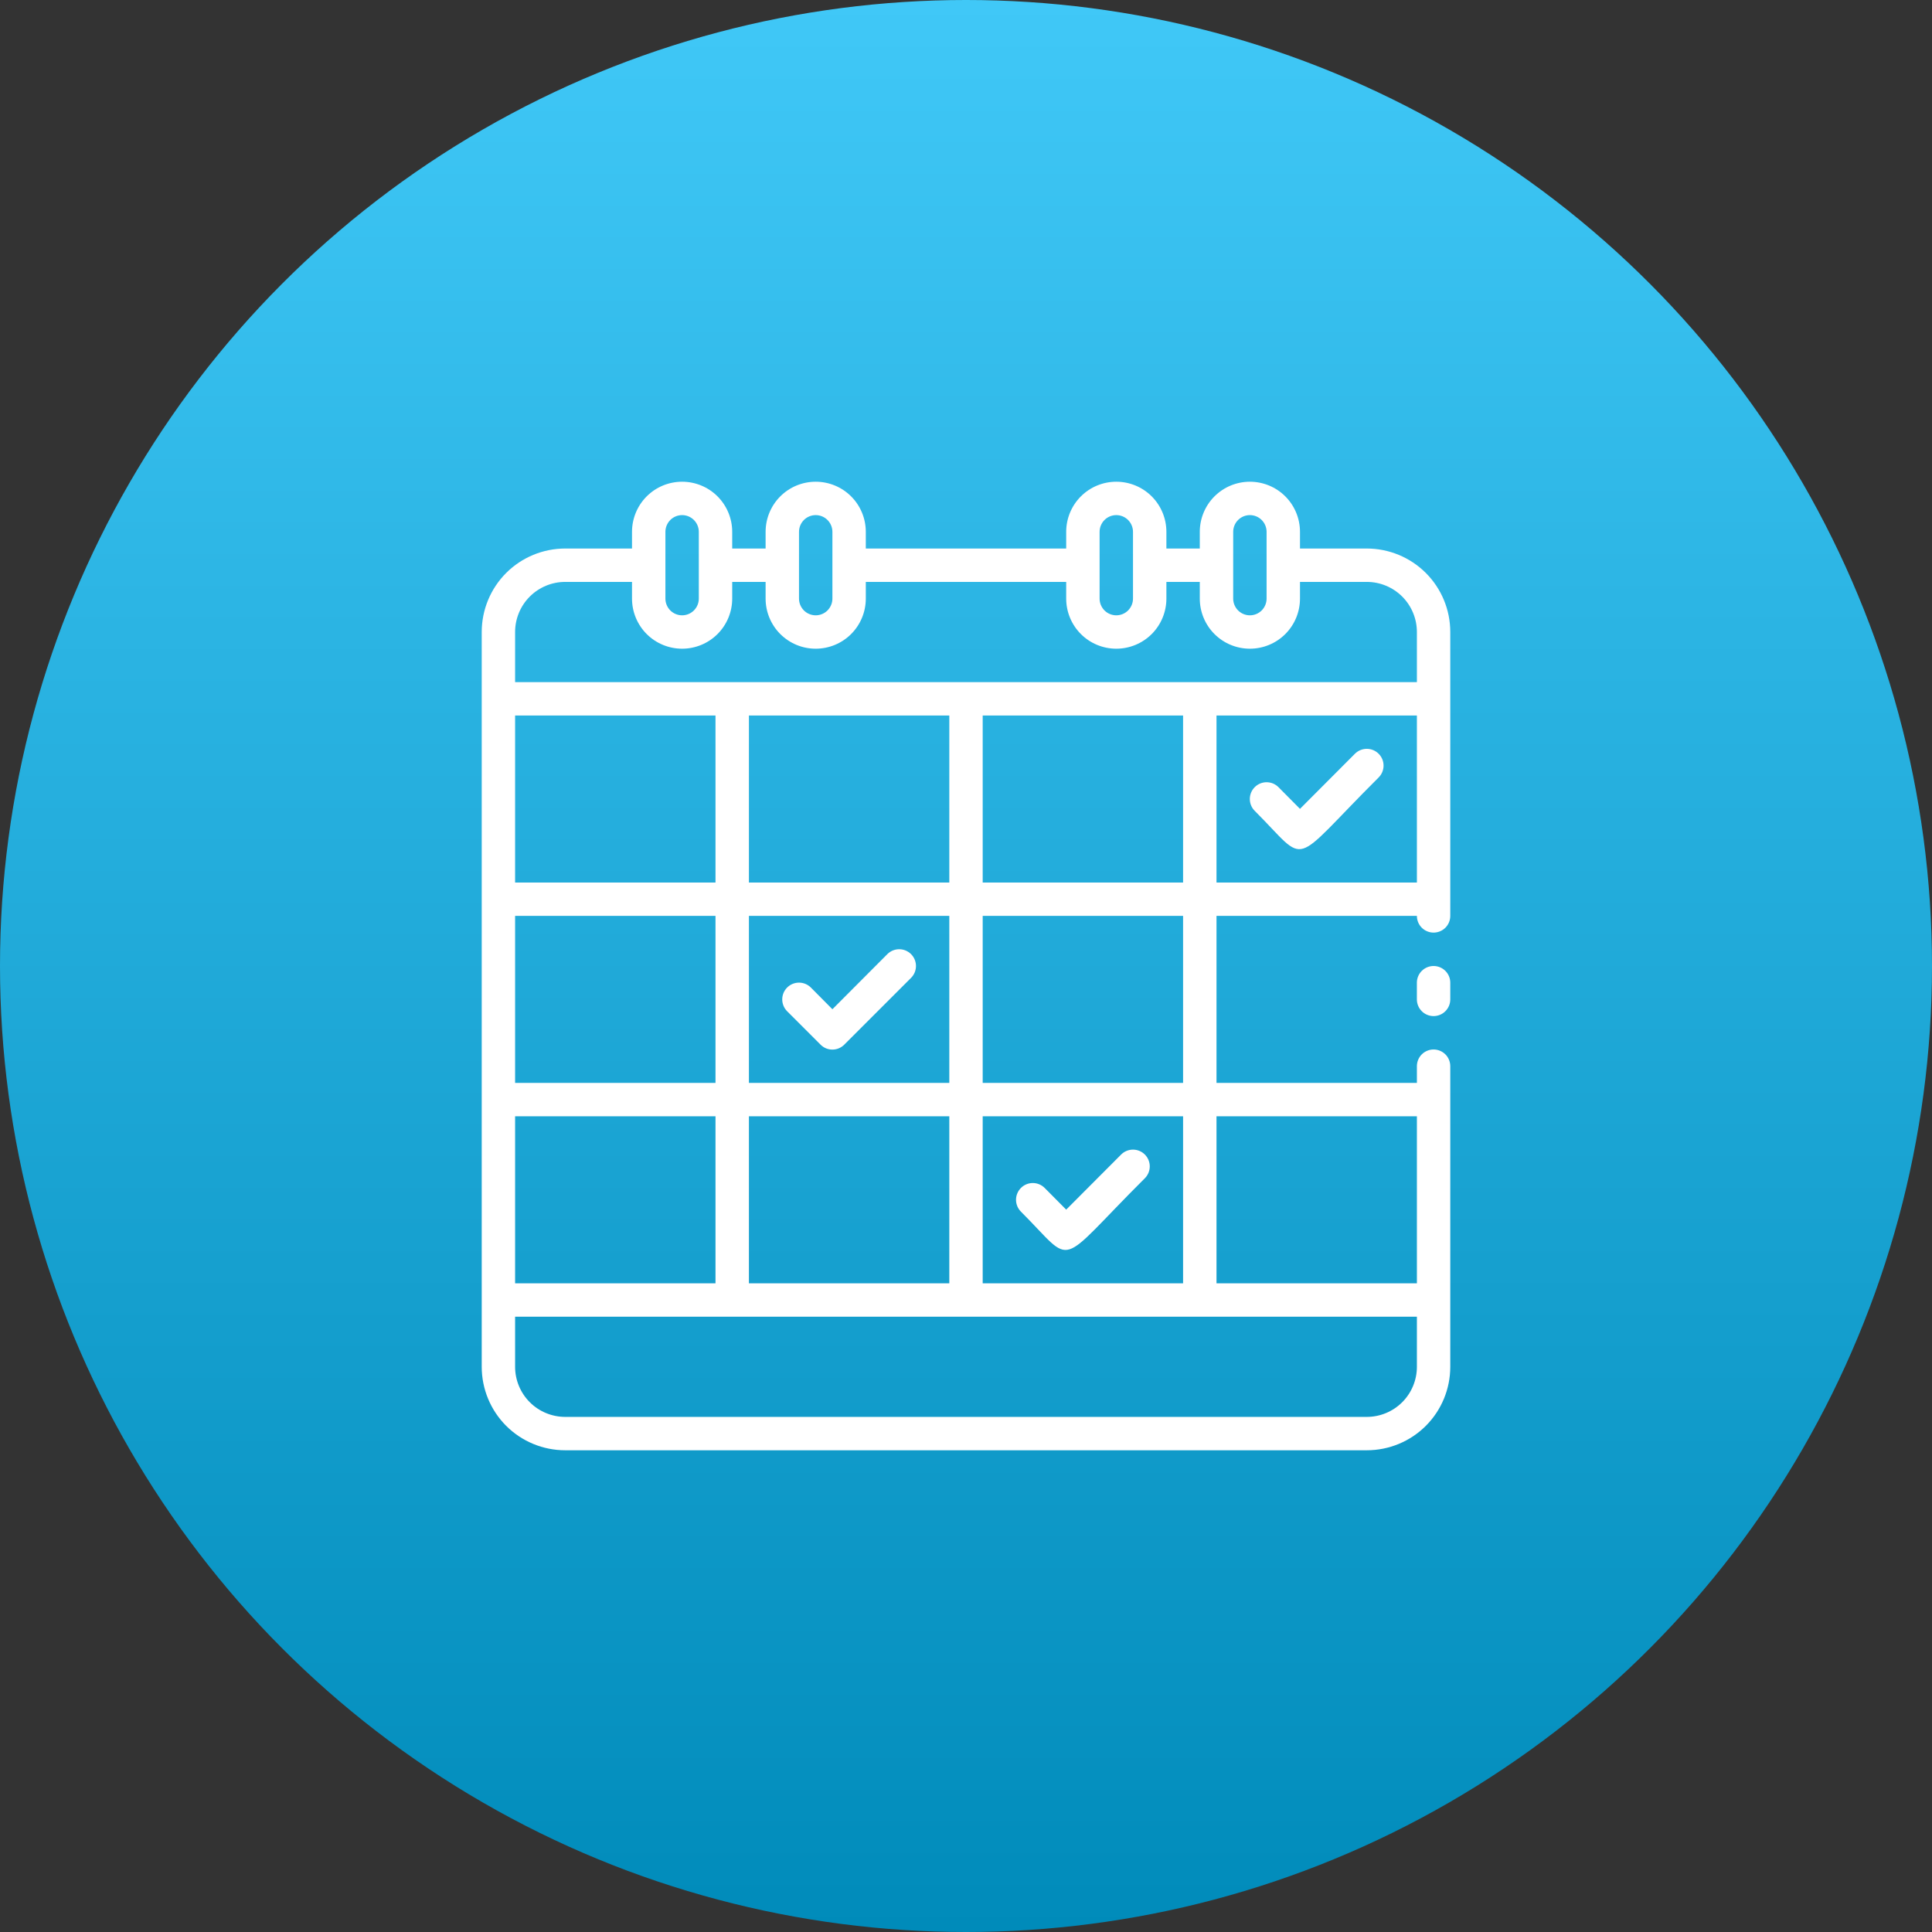 <svg width="94" height="94" viewBox="0 0 94 94" fill="none" xmlns="http://www.w3.org/2000/svg">
<rect x="0" y="0" width="94" height="94" fill="#333333" stroke="none"/>
<circle cx="47" cy="47" r="47" fill="url(#paint0_linear_618_7212)"/>
<path d="M66.5 26.688H63.25V25.875C63.25 25.229 62.993 24.608 62.536 24.151C62.079 23.694 61.459 23.438 60.812 23.438C60.166 23.438 59.546 23.694 59.089 24.151C58.632 24.608 58.375 25.229 58.375 25.875V26.688H56.75V25.875C56.75 25.229 56.493 24.608 56.036 24.151C55.579 23.694 54.959 23.438 54.312 23.438C53.666 23.438 53.046 23.694 52.589 24.151C52.132 24.608 51.875 25.229 51.875 25.875V26.688H42.125V25.875C42.125 25.229 41.868 24.608 41.411 24.151C40.954 23.694 40.334 23.438 39.688 23.438C39.041 23.438 38.421 23.694 37.964 24.151C37.507 24.608 37.25 25.229 37.25 25.875V26.688H35.625V25.875C35.625 25.229 35.368 24.608 34.911 24.151C34.454 23.694 33.834 23.438 33.188 23.438C32.541 23.438 31.921 23.694 31.464 24.151C31.007 24.608 30.75 25.229 30.75 25.875V26.688H27.5C26.423 26.688 25.389 27.116 24.627 27.877C23.866 28.639 23.438 29.673 23.438 30.75V66.5C23.438 67.577 23.866 68.611 24.627 69.373C25.389 70.135 26.423 70.562 27.5 70.562H66.5C67.577 70.562 68.611 70.135 69.373 69.373C70.135 68.611 70.562 67.577 70.562 66.5V51.875C70.562 51.66 70.477 51.453 70.325 51.3C70.172 51.148 69.966 51.062 69.75 51.062C69.534 51.062 69.328 51.148 69.175 51.3C69.023 51.453 68.938 51.66 68.938 51.875V52.688H59.188V44.562H68.938C68.938 44.778 69.023 44.985 69.175 45.137C69.328 45.289 69.534 45.375 69.75 45.375C69.966 45.375 70.172 45.289 70.325 45.137C70.477 44.985 70.562 44.778 70.562 44.562V30.75C70.562 29.673 70.135 28.639 69.373 27.877C68.611 27.116 67.577 26.688 66.5 26.688ZM60 25.875C60 25.66 60.086 25.453 60.238 25.3C60.39 25.148 60.597 25.062 60.812 25.062C61.028 25.062 61.235 25.148 61.387 25.3C61.539 25.453 61.625 25.66 61.625 25.875V29.125C61.625 29.34 61.539 29.547 61.387 29.7C61.235 29.852 61.028 29.938 60.812 29.938C60.597 29.938 60.39 29.852 60.238 29.7C60.086 29.547 60 29.34 60 29.125V25.875ZM53.5 25.875C53.5 25.66 53.586 25.453 53.738 25.3C53.89 25.148 54.097 25.062 54.312 25.062C54.528 25.062 54.735 25.148 54.887 25.3C55.039 25.453 55.125 25.66 55.125 25.875V29.125C55.125 29.34 55.039 29.547 54.887 29.7C54.735 29.852 54.528 29.938 54.312 29.938C54.097 29.938 53.89 29.852 53.738 29.7C53.586 29.547 53.5 29.34 53.5 29.125V25.875ZM38.875 25.875C38.875 25.66 38.961 25.453 39.113 25.3C39.265 25.148 39.472 25.062 39.688 25.062C39.903 25.062 40.11 25.148 40.262 25.3C40.414 25.453 40.5 25.66 40.5 25.875V29.125C40.5 29.34 40.414 29.547 40.262 29.7C40.11 29.852 39.903 29.938 39.688 29.938C39.472 29.938 39.265 29.852 39.113 29.7C38.961 29.547 38.875 29.34 38.875 29.125V25.875ZM32.375 25.875C32.375 25.66 32.461 25.453 32.613 25.3C32.765 25.148 32.972 25.062 33.188 25.062C33.403 25.062 33.61 25.148 33.762 25.3C33.914 25.453 34 25.66 34 25.875V29.125C34 29.34 33.914 29.547 33.762 29.7C33.61 29.852 33.403 29.938 33.188 29.938C32.972 29.938 32.765 29.852 32.613 29.7C32.461 29.547 32.375 29.34 32.375 29.125V25.875ZM27.5 28.312H30.75V29.125C30.75 29.771 31.007 30.392 31.464 30.849C31.921 31.306 32.541 31.562 33.188 31.562C33.834 31.562 34.454 31.306 34.911 30.849C35.368 30.392 35.625 29.771 35.625 29.125V28.312H37.25V29.125C37.25 29.771 37.507 30.392 37.964 30.849C38.421 31.306 39.041 31.562 39.688 31.562C40.334 31.562 40.954 31.306 41.411 30.849C41.868 30.392 42.125 29.771 42.125 29.125V28.312H51.875V29.125C51.875 29.771 52.132 30.392 52.589 30.849C53.046 31.306 53.666 31.562 54.312 31.562C54.959 31.562 55.579 31.306 56.036 30.849C56.493 30.392 56.75 29.771 56.75 29.125V28.312H58.375V29.125C58.375 29.771 58.632 30.392 59.089 30.849C59.546 31.306 60.166 31.562 60.812 31.562C61.459 31.562 62.079 31.306 62.536 30.849C62.993 30.392 63.25 29.771 63.25 29.125V28.312H66.5C67.147 28.312 67.766 28.569 68.224 29.026C68.681 29.483 68.938 30.104 68.938 30.75V33.188H25.062V30.75C25.062 30.104 25.319 29.483 25.776 29.026C26.233 28.569 26.854 28.312 27.5 28.312ZM57.562 42.938H47.812V34.812H57.562V42.938ZM47.812 62.438V54.312H57.562V62.438H47.812ZM46.188 62.438H36.438V54.312H46.188V62.438ZM25.062 62.438V54.312H34.812V62.438H25.062ZM34.812 42.938H25.062V34.812H34.812V42.938ZM34.812 44.562V52.688H25.062V44.562H34.812ZM36.438 52.688V44.562H46.188V52.688H36.438ZM36.438 42.938V34.812H46.188V42.938H36.438ZM66.5 68.938H27.5C26.854 68.938 26.233 68.681 25.776 68.224C25.319 67.766 25.062 67.147 25.062 66.5V64.062H68.938V66.5C68.938 67.147 68.681 67.766 68.224 68.224C67.766 68.681 67.147 68.938 66.5 68.938ZM68.938 54.312V62.438H59.188V54.312H68.938ZM57.562 52.688H47.812V44.562H57.562V52.688ZM59.188 42.938V34.812H68.938V42.938H59.188Z" fill="white"/>
<path d="M68.937 47.812V48.625C68.937 48.84 69.023 49.047 69.175 49.199C69.328 49.352 69.534 49.437 69.75 49.437C69.965 49.437 70.172 49.352 70.324 49.199C70.477 49.047 70.562 48.84 70.562 48.625V47.812C70.562 47.597 70.477 47.39 70.324 47.238C70.172 47.086 69.965 47 69.75 47C69.534 47 69.328 47.086 69.175 47.238C69.023 47.39 68.937 47.597 68.937 47.812ZM43.173 46.423L40.5 49.104L39.452 48.048C39.299 47.895 39.091 47.809 38.875 47.809C38.658 47.809 38.451 47.895 38.298 48.048C38.145 48.201 38.059 48.408 38.059 48.625C38.059 48.841 38.145 49.049 38.298 49.202L39.923 50.827C39.999 50.903 40.088 50.963 40.187 51.005C40.286 51.046 40.393 51.067 40.5 51.067C40.607 51.067 40.713 51.046 40.812 51.005C40.911 50.963 41.001 50.903 41.077 50.827L44.327 47.577C44.48 47.424 44.566 47.216 44.566 47C44.566 46.783 44.48 46.576 44.327 46.423C44.174 46.27 43.966 46.184 43.75 46.184C43.533 46.184 43.326 46.27 43.173 46.423ZM54.548 56.173L51.875 58.854L50.827 57.798C50.751 57.722 50.661 57.662 50.562 57.621C50.463 57.58 50.357 57.559 50.25 57.559C50.143 57.559 50.037 57.58 49.938 57.621C49.839 57.662 49.749 57.722 49.673 57.798C49.597 57.874 49.537 57.964 49.496 58.063C49.455 58.162 49.434 58.268 49.434 58.375C49.434 58.482 49.455 58.588 49.496 58.687C49.537 58.786 49.597 58.876 49.673 58.952C52.346 61.617 51.298 61.714 55.702 57.327C55.855 57.174 55.941 56.966 55.941 56.75C55.941 56.533 55.855 56.326 55.702 56.173C55.549 56.02 55.341 55.934 55.125 55.934C54.908 55.934 54.701 56.02 54.548 56.173ZM65.923 36.673L63.25 39.354L62.202 38.298C62.049 38.145 61.841 38.059 61.625 38.059C61.408 38.059 61.201 38.145 61.048 38.298C60.895 38.451 60.809 38.658 60.809 38.875C60.809 39.091 60.895 39.299 61.048 39.452C63.721 42.117 62.673 42.214 67.077 37.827C67.23 37.674 67.316 37.466 67.316 37.25C67.316 37.033 67.23 36.826 67.077 36.673C66.924 36.52 66.716 36.434 66.5 36.434C66.284 36.434 66.076 36.52 65.923 36.673Z" fill="white"/>
<defs>
<linearGradient id="paint0_linear_618_7212" x1="47" y1="0" x2="47" y2="94" gradientUnits="userSpaceOnUse">
<stop stop-color="#40C8F7"/>
<stop offset="1" stop-color="#008BBA"/>
</linearGradient>
</defs>
</svg>
